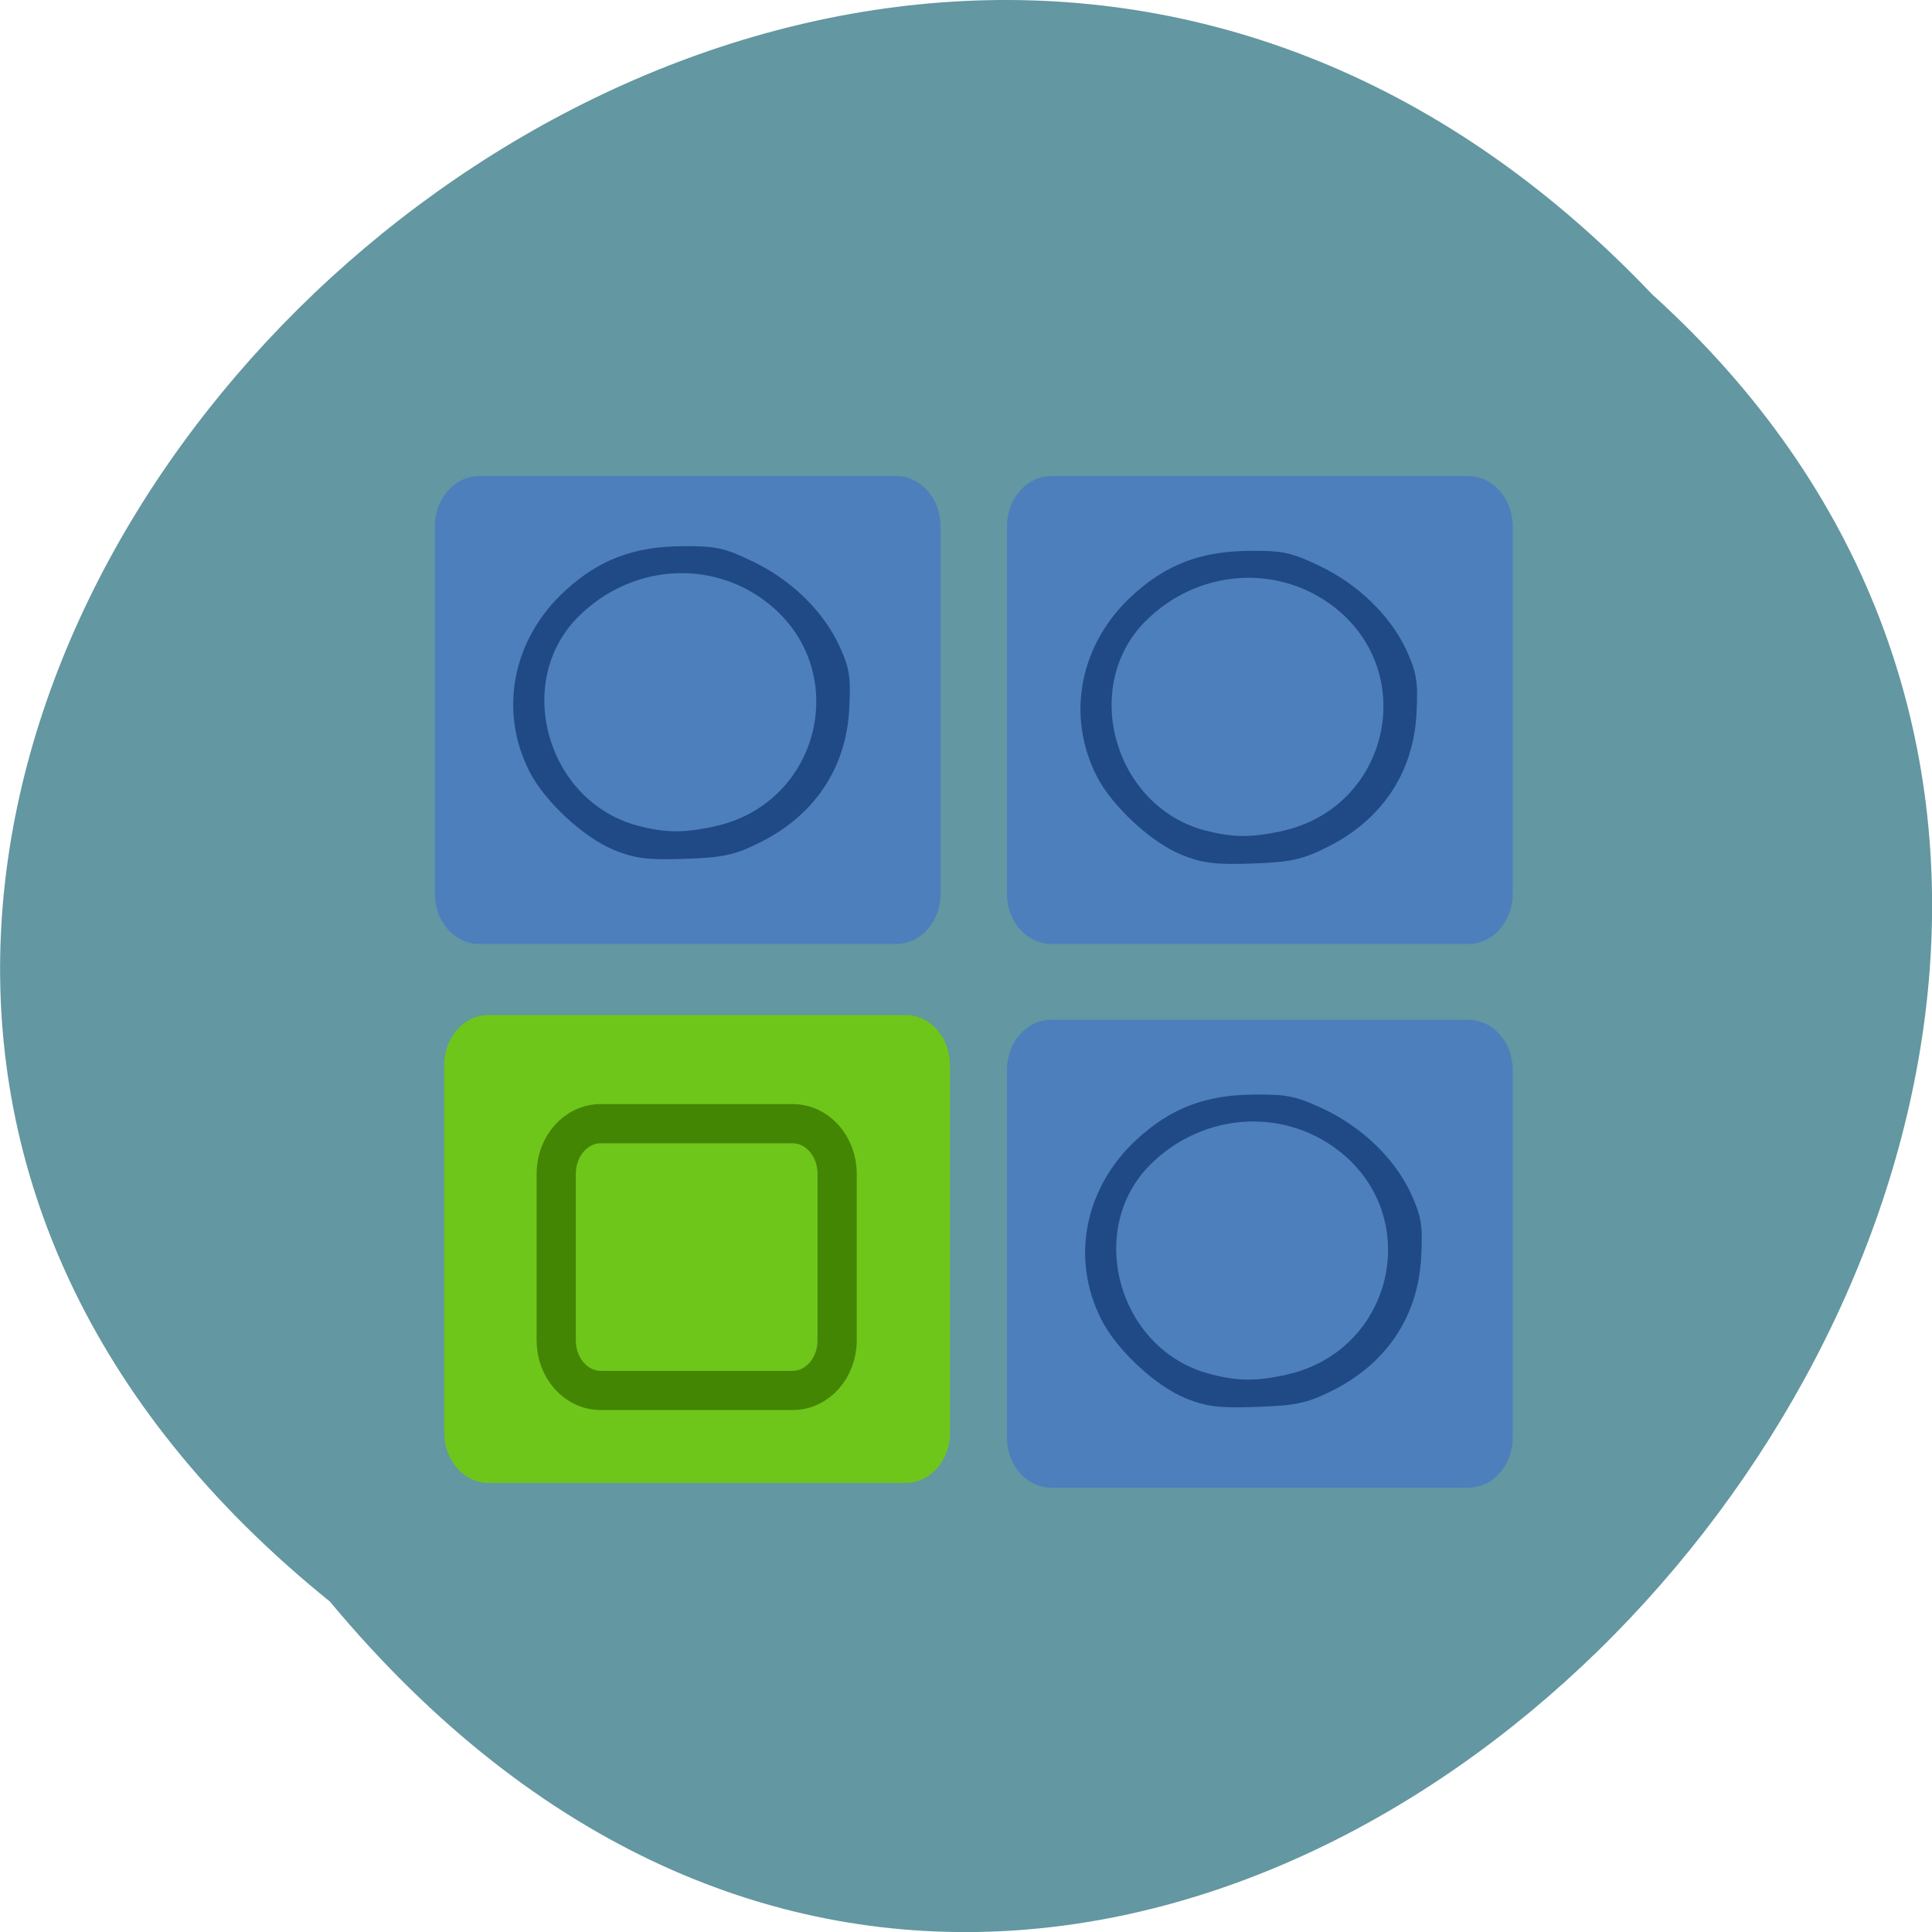 <svg xmlns="http://www.w3.org/2000/svg" viewBox="0 0 24 24"><path d="m 4.098 19.895 c -12.18 -9.828 5.648 -27.574 16.426 -16.238 c 10.797 9.758 -6.06 28.691 -16.426 16.238" fill="#6397a1"/><path d="m 6.07 12.609 h 5.18 c 0.305 0 0.551 0.277 0.551 0.621 v 4.57 c 0 0.344 -0.246 0.621 -0.551 0.621 h -5.18 c -0.305 0 -0.551 -0.277 -0.551 -0.621 v -4.57 c 0 -0.344 0.246 -0.621 0.551 -0.621" fill="#6fc61b"/><g fill="#4d7fbc"><path d="m 13.06 5.914 h 5.18 c 0.305 0 0.551 0.281 0.551 0.625 v 4.566 c 0 0.344 -0.246 0.621 -0.551 0.621 h -5.18 c -0.305 0 -0.551 -0.277 -0.551 -0.621 v -4.566 c 0 -0.344 0.246 -0.625 0.551 -0.625"/><path d="m 5.953 5.914 h 5.18 c 0.305 0 0.551 0.281 0.551 0.625 v 4.566 c 0 0.344 -0.246 0.621 -0.551 0.621 h -5.18 c -0.305 0 -0.551 -0.277 -0.551 -0.621 v -4.566 c 0 -0.344 0.246 -0.625 0.551 -0.625"/><path d="m 13.06 12.668 h 5.18 c 0.305 0 0.551 0.277 0.551 0.621 v 4.57 c 0 0.344 -0.246 0.621 -0.551 0.621 h -5.18 c -0.305 0 -0.551 -0.277 -0.551 -0.621 v -4.57 c 0 -0.344 0.246 -0.621 0.551 -0.621"/></g><g fill="#204a86"><path d="m 7.629 10.559 c -0.367 -0.145 -0.863 -0.602 -1.051 -0.973 c -0.387 -0.758 -0.211 -1.652 0.445 -2.25 c 0.418 -0.383 0.848 -0.547 1.453 -0.551 c 0.41 -0.004 0.523 0.02 0.863 0.184 c 0.484 0.227 0.887 0.621 1.086 1.051 c 0.129 0.277 0.145 0.391 0.125 0.777 c -0.035 0.75 -0.441 1.348 -1.141 1.684 c -0.289 0.141 -0.434 0.172 -0.902 0.188 c -0.461 0.016 -0.613 -0.004 -0.879 -0.109 m 1.242 -0.293 c 1.336 -0.285 1.727 -1.969 0.645 -2.793 c -0.699 -0.535 -1.688 -0.457 -2.332 0.188 c -0.809 0.809 -0.391 2.289 0.734 2.594 c 0.344 0.09 0.566 0.094 0.953 0.012"/><path d="m 14.676 10.617 c -0.367 -0.145 -0.863 -0.602 -1.051 -0.973 c -0.387 -0.758 -0.211 -1.652 0.445 -2.25 c 0.418 -0.383 0.848 -0.547 1.453 -0.551 c 0.41 -0.004 0.52 0.02 0.863 0.184 c 0.48 0.227 0.887 0.621 1.086 1.051 c 0.125 0.277 0.145 0.391 0.125 0.773 c -0.035 0.754 -0.441 1.352 -1.141 1.688 c -0.289 0.141 -0.434 0.172 -0.902 0.188 c -0.465 0.016 -0.613 -0.004 -0.879 -0.109 m 1.242 -0.293 c 1.336 -0.285 1.723 -1.969 0.645 -2.793 c -0.703 -0.535 -1.691 -0.457 -2.332 0.184 c -0.809 0.812 -0.391 2.293 0.73 2.598 c 0.348 0.09 0.57 0.094 0.957 0.012"/><path d="m 14.734 17.371 c -0.371 -0.145 -0.863 -0.602 -1.051 -0.977 c -0.387 -0.754 -0.211 -1.648 0.445 -2.246 c 0.418 -0.383 0.848 -0.547 1.453 -0.551 c 0.41 -0.004 0.52 0.02 0.863 0.18 c 0.48 0.227 0.887 0.621 1.086 1.055 c 0.125 0.277 0.145 0.387 0.125 0.773 c -0.035 0.754 -0.441 1.352 -1.141 1.688 c -0.289 0.141 -0.434 0.168 -0.902 0.184 c -0.465 0.016 -0.613 0 -0.879 -0.105 m 1.238 -0.293 c 1.34 -0.289 1.727 -1.969 0.648 -2.793 c -0.703 -0.535 -1.691 -0.457 -2.332 0.184 c -0.809 0.813 -0.391 2.293 0.73 2.594 c 0.344 0.094 0.57 0.098 0.953 0.016"/></g><path d="m 79.38 148.5 h 25.375 c 3.25 0 5.875 2.958 5.875 6.625 v 22 c 0 3.667 -2.625 6.625 -5.875 6.625 h -25.375 c -3.25 0 -5.875 -2.958 -5.875 -6.625 v -22 c 0 -3.667 2.625 -6.625 5.875 -6.625" transform="scale(0.094)" fill="#6fc61b" stroke="#438604" stroke-width="5.184"/></svg>
